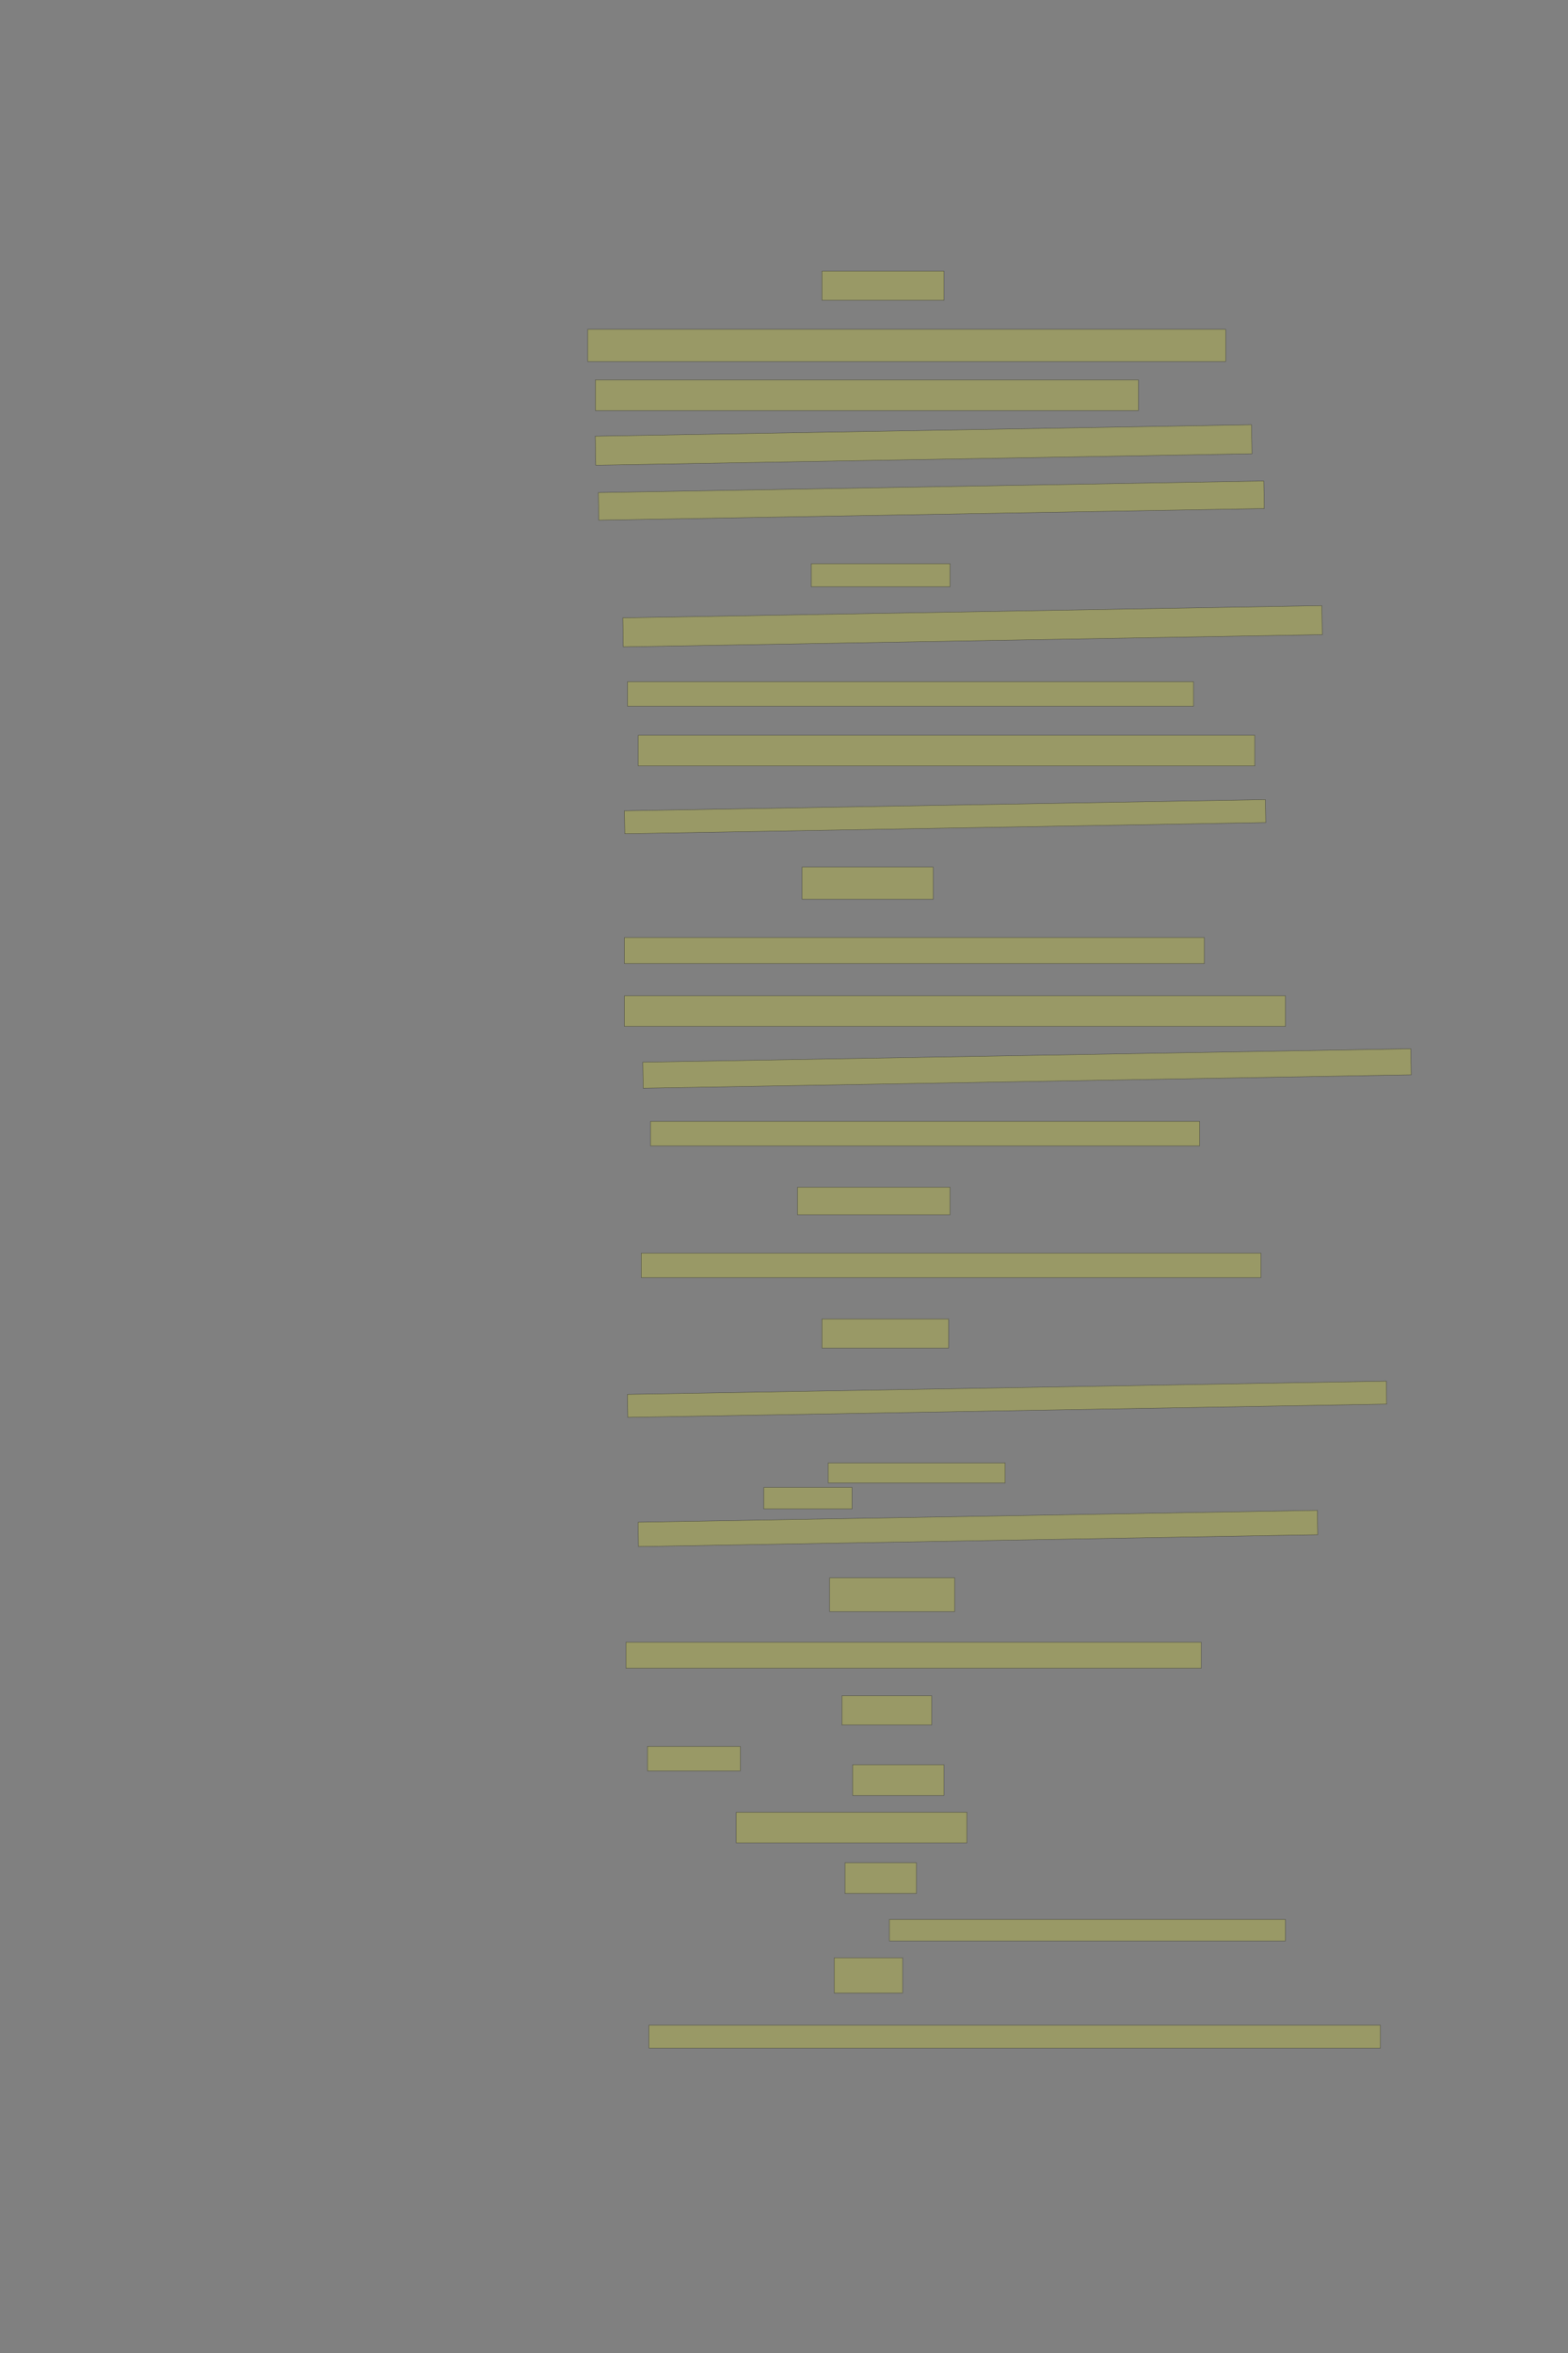 <?xml version="1.0" encoding="UTF-8" standalone="no"?><svg xmlns="http://www.w3.org/2000/svg" xmlns:xlink="http://www.w3.org/1999/xlink" height="6144" width="4096">
 <rect width="100%" height="100%" fill="#808080" stroke="none"/>
 <g>
  <title>Layer 1</title>
  <rect class=" imageannotationLine imageannotationLinked" fill="#FFFF00" fill-opacity="0.2" height="76" id="svg_2" stroke="#000000" stroke-opacity="0.5" width="318.547" x="2147.273" xlink:href="#la" y="708"/>
  <rect class=" imageannotationLine imageannotationLinked" fill="#FFFF00" fill-opacity="0.2" height="84" id="svg_4" stroke="#000000" stroke-opacity="0.5" width="1666.546" x="1535.273" xlink:href="#lb" y="860"/>
  <rect class=" imageannotationLine imageannotationLinked" fill="#FFFF00" fill-opacity="0.2" height="80" id="svg_6" stroke="#000000" stroke-opacity="0.5" width="1418.546" x="1555.273" xlink:href="#lc" y="992"/>
  <rect class=" imageannotationLine imageannotationLinked" fill="#FFFF00" fill-opacity="0.2" height="75.797" id="svg_8" stroke="#000000" stroke-opacity="0.5" transform="rotate(-1, 2412.72, 1161.89)" width="1714.549" x="1555.444" xlink:href="#ld" y="1123.993"/>
  <rect class=" imageannotationLine imageannotationLinked" fill="#FFFF00" fill-opacity="0.2" height="72.008" id="svg_10" stroke="#000000" stroke-opacity="0.5" transform="rotate(-1, 2432.74, 1307.07)" width="1738.609" x="1563.435" xlink:href="#le" y="1271.065"/>
  <rect class=" imageannotationLine imageannotationLinked" fill="#FFFF00" fill-opacity="0.2" height="60" id="svg_12" stroke="#000000" stroke-opacity="0.5" width="362.547" x="2119.273" xlink:href="#lf" y="1472"/>
  <rect class=" imageannotationLine imageannotationLinked" fill="#FFFF00" fill-opacity="0.2" height="75.797" id="svg_14" stroke="#000000" stroke-opacity="0.5" transform="rotate(-1, 2540.57, 1635.22)" width="1826.247" x="1627.444" xlink:href="#lg" y="1597.322"/>
  <rect class=" imageannotationLine imageannotationLinked" fill="#FFFF00" fill-opacity="0.2" height="64" id="svg_16" stroke="#000000" stroke-opacity="0.5" width="1478.546" x="1639.273" xlink:href="#lh" y="1780"/>
  <rect class=" imageannotationLine imageannotationLinked" fill="#FFFF00" fill-opacity="0.2" height="80" id="svg_18" stroke="#000000" stroke-opacity="0.5" width="1610.546" x="1667.273" xlink:href="#li" y="1920"/>
  <rect class=" imageannotationLine imageannotationLinked" fill="#FFFF00" fill-opacity="0.2" height="59.87" id="svg_20" stroke="#000000" stroke-opacity="0.5" transform="rotate(-1, 2468.8, 2132.44)" width="1674.549" x="1631.524" xlink:href="#lj" y="2102.505"/>
  <rect class=" imageannotationLine imageannotationLinked" fill="#FFFF00" fill-opacity="0.2" height="84" id="svg_22" stroke="#000000" stroke-opacity="0.5" width="342.547" x="2095.273" xlink:href="#lk" y="2264"/>
  <rect class=" imageannotationLine imageannotationLinked" fill="#FFFF00" fill-opacity="0.2" height="68" id="svg_24" stroke="#000000" stroke-opacity="0.5" width="1514.546" x="1631.273" xlink:href="#ll" y="2448"/>
  <rect class=" imageannotationLine imageannotationLinked" fill="#FFFF00" fill-opacity="0.2" height="80" id="svg_26" stroke="#000000" stroke-opacity="0.5" width="1726.546" x="1631.273" xlink:href="#lm" y="2600"/>
  <rect class=" imageannotationLine imageannotationLinked" fill="#FFFF00" fill-opacity="0.2" height="68.007" id="svg_28" stroke="#000000" stroke-opacity="0.5" transform="rotate(-1, 2682.79, 2790)" width="2006.546" x="1679.518" xlink:href="#ln" y="2755.991"/>
  <rect class=" imageannotationLine imageannotationLinked" fill="#FFFF00" fill-opacity="0.2" height="64" id="svg_30" stroke="#000000" stroke-opacity="0.5" width="1434.546" x="1699.273" xlink:href="#lo" y="2928"/>
  <rect class=" imageannotationLine imageannotationLinked" fill="#FFFF00" fill-opacity="0.2" height="72" id="svg_32" stroke="#000000" stroke-opacity="0.5" width="398.547" x="2083.273" xlink:href="#lp" y="3100"/>
  <rect class=" imageannotationLine imageannotationLinked" fill="#FFFF00" fill-opacity="0.2" height="64" id="svg_34" stroke="#000000" stroke-opacity="0.5" width="1618.546" x="1675.273" xlink:href="#lq" y="3272"/>
  <rect class=" imageannotationLine imageannotationLinked" fill="#FFFF00" fill-opacity="0.2" height="76" id="svg_36" stroke="#000000" stroke-opacity="0.5" width="330.547" x="2147.273" xlink:href="#lr" y="3444"/>
  <rect class=" imageannotationLine imageannotationLinked" fill="#FFFF00" fill-opacity="0.2" height="60.009" id="svg_38" stroke="#000000" stroke-opacity="0.5" transform="rotate(-1, 2630.64, 3653.61)" width="1982.572" x="1639.358" xlink:href="#ls" y="3623.609"/>
  <rect class=" imageannotationLine imageannotationLinked" fill="#FFFF00" fill-opacity="0.2" height="52" id="svg_40" stroke="#000000" stroke-opacity="0.5" width="462.547" x="2163.273" xlink:href="#lt" y="3820"/>
  <rect class=" imageannotationLine imageannotationLinked" fill="#FFFF00" fill-opacity="0.2" height="56" id="svg_42" stroke="#000000" stroke-opacity="0.5" width="230.547" x="1995.273" xlink:href="#lu" y="3884"/>
  <rect class=" imageannotationLine imageannotationLinked" fill="#FFFF00" fill-opacity="0.2" height="63.651" id="svg_44" stroke="#000000" stroke-opacity="0.5" transform="rotate(-1, 2554.56, 3991.02)" width="1774.634" x="1667.247" xlink:href="#lv" y="3959.197"/>
  <rect class=" imageannotationLine imageannotationLinked" fill="#FFFF00" fill-opacity="0.2" height="88" id="svg_46" stroke="#000000" stroke-opacity="0.5" width="326.547" x="2167.273" xlink:href="#lw" y="4120"/>
  <rect class=" imageannotationLine imageannotationLinked" fill="#FFFF00" fill-opacity="0.2" height="68" id="svg_48" stroke="#000000" stroke-opacity="0.5" width="1502.546" x="1635.273" xlink:href="#lx" y="4288"/>
  <rect class=" imageannotationLine imageannotationLinked" fill="#FFFF00" fill-opacity="0.2" height="76" id="svg_50" stroke="#000000" stroke-opacity="0.5" width="234.547" x="2199.273" xlink:href="#ly" y="4428"/>
  <rect class=" imageannotationLine imageannotationLinked" fill="#FFFF00" fill-opacity="0.2" height="64" id="svg_52" stroke="#000000" stroke-opacity="0.5" width="242.547" x="1691.273" xlink:href="#lz" y="4560"/>
  <rect class=" imageannotationLine imageannotationLinked" fill="#FFFF00" fill-opacity="0.2" height="80" id="svg_54" stroke="#000000" stroke-opacity="0.5" width="238.547" x="2227.273" xlink:href="#laa" y="4608"/>
  <rect class=" imageannotationLine imageannotationLinked" fill="#FFFF00" fill-opacity="0.2" height="80" id="svg_56" stroke="#000000" stroke-opacity="0.5" width="602.546" x="1923.273" xlink:href="#lab" y="4732"/>
  <rect class=" imageannotationLine imageannotationLinked" fill="#FFFF00" fill-opacity="0.2" height="80" id="svg_58" stroke="#000000" stroke-opacity="0.5" width="186.547" x="2207.273" xlink:href="#lac" y="4864"/>
  <rect class=" imageannotationLine imageannotationLinked" fill="#FFFF00" fill-opacity="0.2" height="56" id="svg_60" stroke="#000000" stroke-opacity="0.5" width="1034.546" x="2323.273" xlink:href="#lad" y="5012"/>
  <rect class=" imageannotationLine imageannotationLinked" fill="#FFFF00" fill-opacity="0.2" height="92" id="svg_62" stroke="#000000" stroke-opacity="0.5" width="178.547" x="2179.273" xlink:href="#lae" y="5112"/>
  <rect class=" imageannotationLine imageannotationLinked" fill="#FFFF00" fill-opacity="0.2" height="60" id="svg_64" stroke="#000000" stroke-opacity="0.5" width="1910.546" x="1695.273" xlink:href="#laf" y="5288"/>
 </g>

</svg>